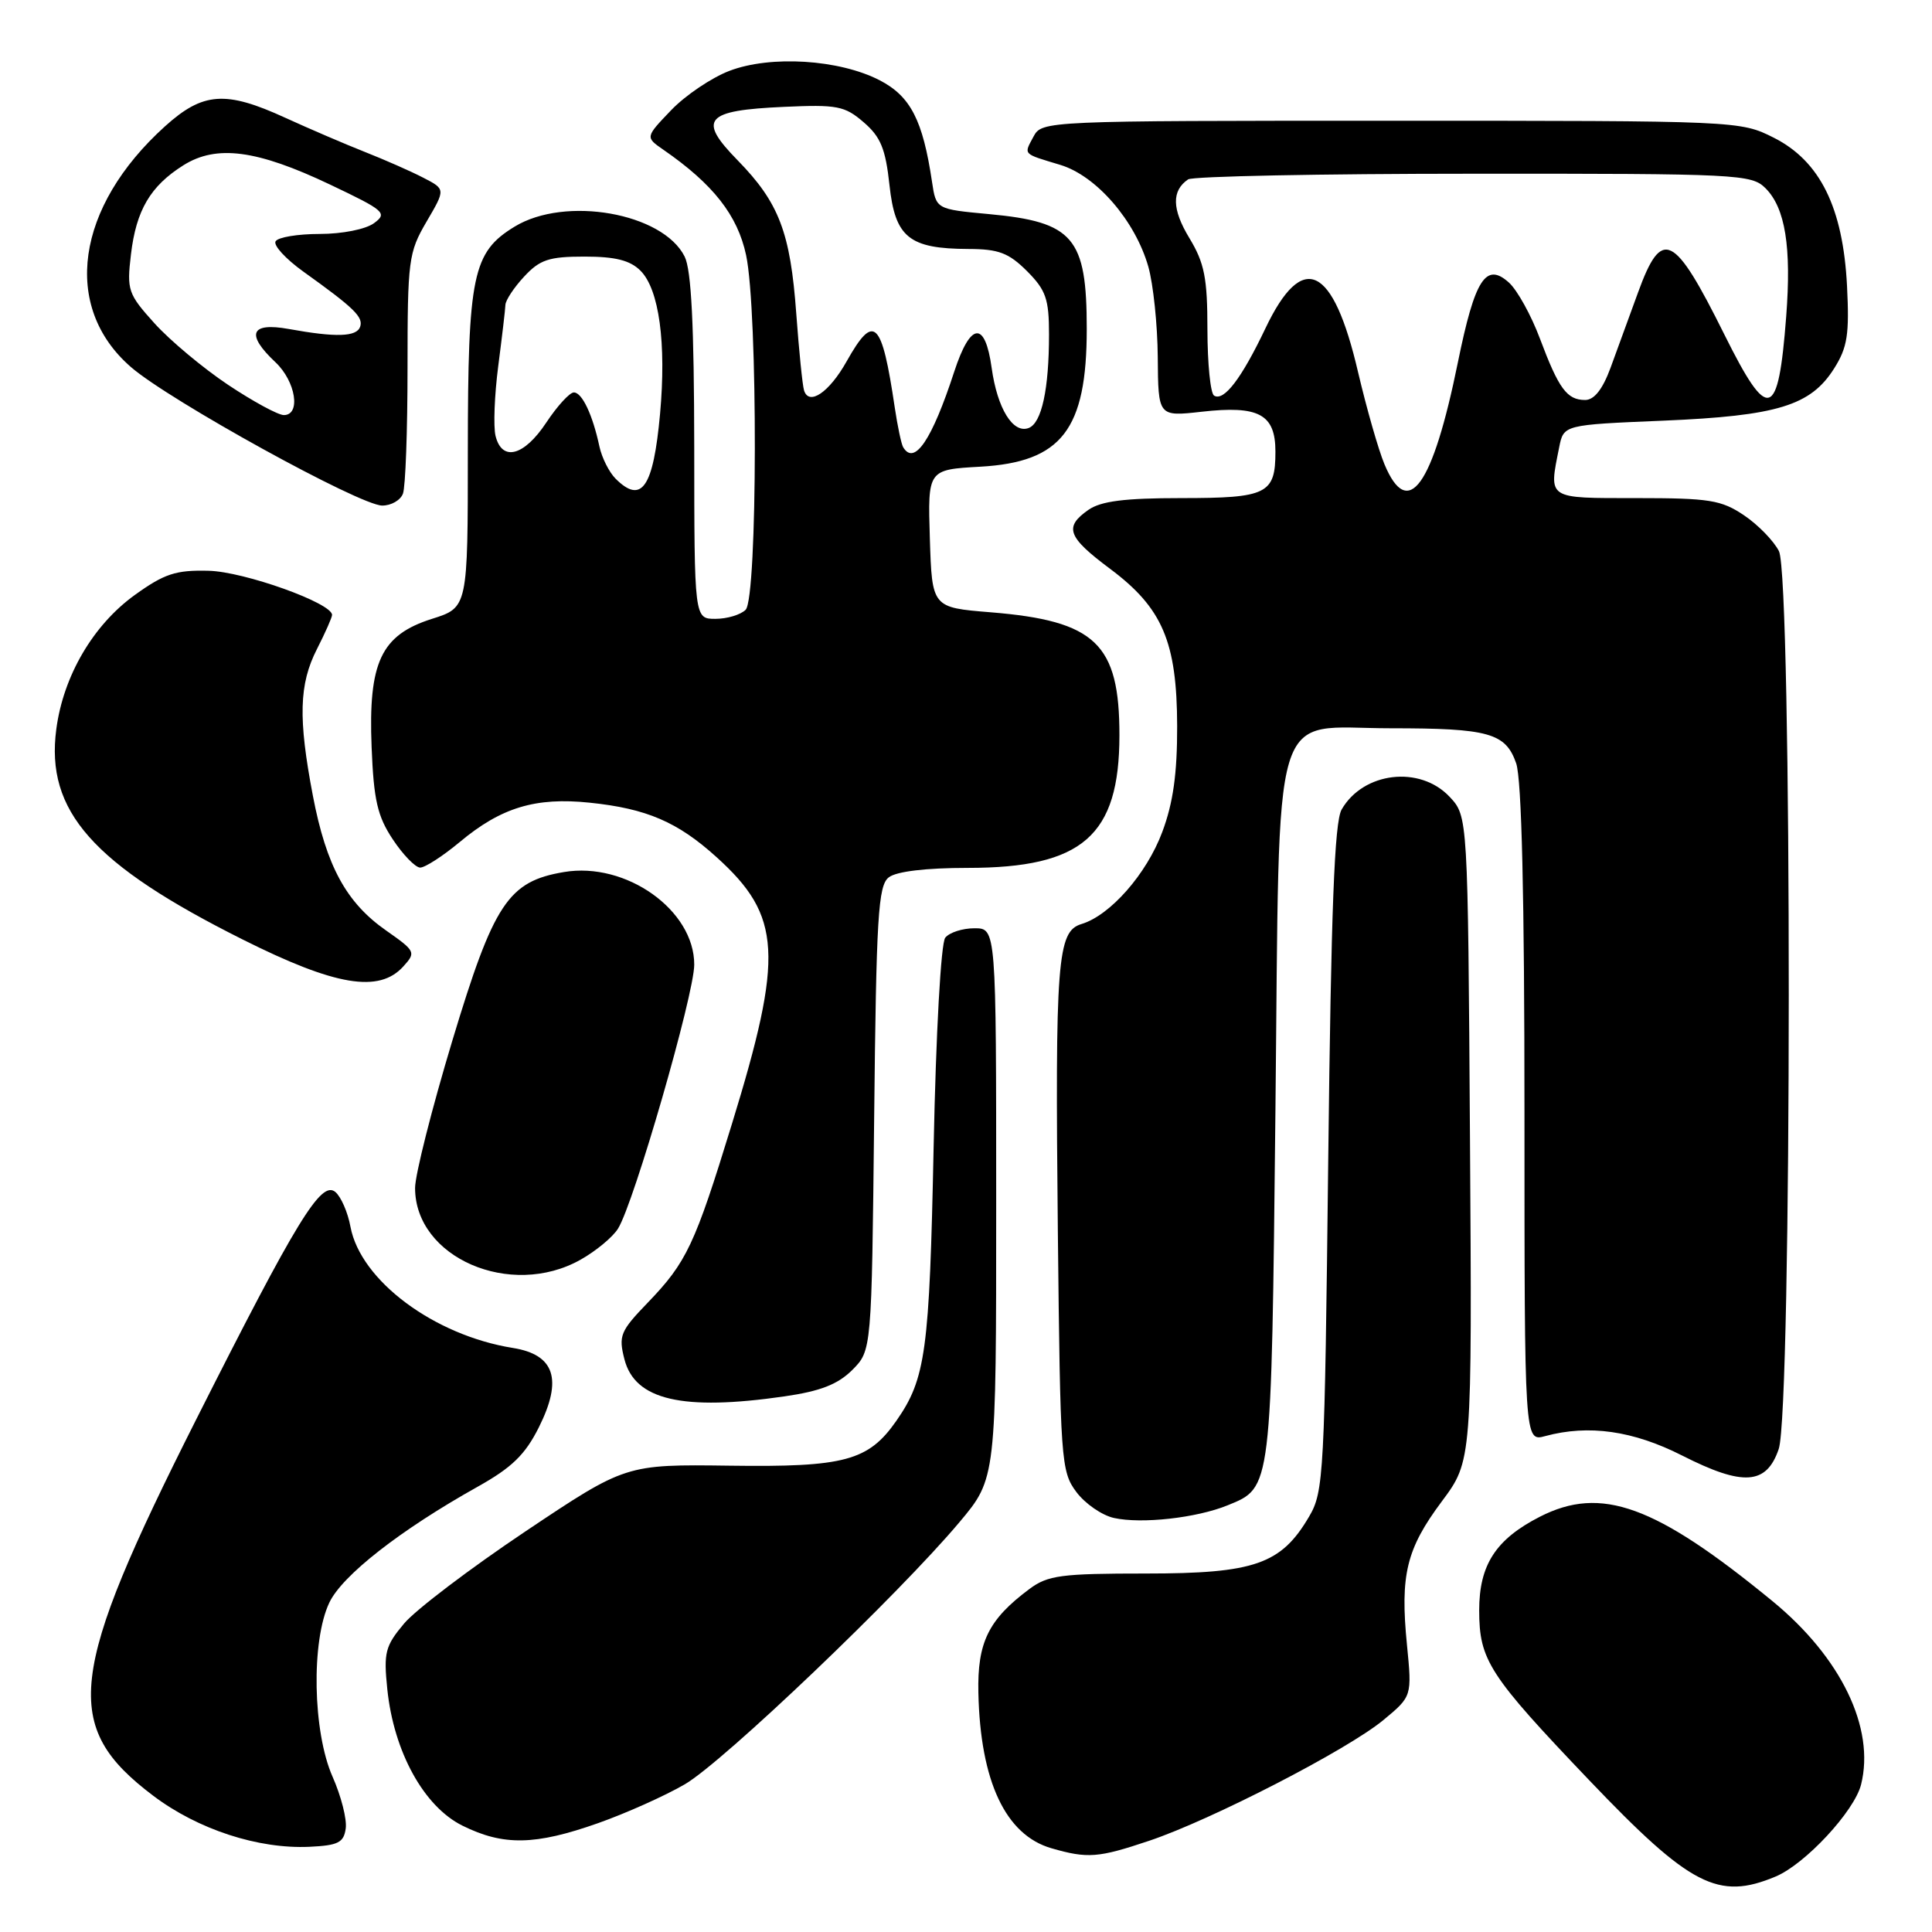 <?xml version="1.0" encoding="UTF-8" standalone="no"?>
<!DOCTYPE svg PUBLIC "-//W3C//DTD SVG 1.1//EN" "http://www.w3.org/Graphics/SVG/1.1/DTD/svg11.dtd" >
<svg xmlns="http://www.w3.org/2000/svg" xmlns:xlink="http://www.w3.org/1999/xlink" version="1.1" viewBox="0 0 256 256">
 <g >
 <path fill="currentColor"
d=" M 235.28 248.65 C 239.20 247.01 245.71 240.00 246.60 236.47 C 248.48 228.98 243.95 219.61 234.84 212.14 C 219.34 199.43 212.17 196.83 204.05 200.97 C 198.20 203.96 196.00 207.35 196.00 213.38 C 196.01 219.99 197.27 221.94 210.59 235.90 C 223.97 249.92 227.68 251.84 235.28 248.65 Z  M 152.28 243.91 C 160.55 241.13 178.55 231.85 183.30 227.92 C 187.10 224.77 187.10 224.77 186.43 217.95 C 185.51 208.67 186.35 205.24 191.05 198.94 C 195.06 193.56 195.06 193.56 194.78 150.86 C 194.50 108.16 194.50 108.16 192.08 105.58 C 188.14 101.39 180.63 102.28 177.77 107.27 C 176.82 108.94 176.38 120.48 176.00 153.50 C 175.52 195.47 175.41 197.66 173.46 200.96 C 169.76 207.27 166.23 208.50 151.83 208.50 C 140.59 208.50 138.84 208.73 136.39 210.56 C 130.97 214.60 129.49 217.62 129.64 224.32 C 129.90 236.04 133.24 243.14 139.31 244.90 C 144.12 246.29 145.52 246.18 152.28 243.91 Z  M 45.81 242.29 C 45.99 241.07 45.20 237.98 44.06 235.41 C 41.44 229.47 41.21 217.46 43.64 212.35 C 45.35 208.75 53.03 202.74 63.29 197.00 C 67.82 194.47 69.59 192.75 71.40 189.13 C 74.58 182.78 73.51 179.50 67.96 178.61 C 57.51 176.94 47.78 169.68 46.44 162.56 C 46.09 160.64 45.18 158.56 44.43 157.94 C 42.55 156.38 39.34 161.63 26.02 188.04 C 8.92 221.96 8.14 228.76 20.31 237.95 C 26.22 242.41 34.21 245.02 41.00 244.71 C 44.80 244.53 45.55 244.16 45.81 242.29 Z  M 79.24 241.58 C 82.95 240.27 88.13 237.95 90.74 236.43 C 95.85 233.46 119.11 211.25 127.13 201.70 C 132.00 195.90 132.00 195.90 132.00 159.45 C 132.00 123.00 132.00 123.00 129.12 123.00 C 127.54 123.00 125.80 123.56 125.25 124.25 C 124.68 124.97 124.02 136.79 123.71 152.00 C 123.16 179.08 122.67 182.67 118.77 188.27 C 115.07 193.57 111.92 194.42 96.70 194.21 C 82.91 194.03 82.91 194.03 69.62 202.92 C 62.32 207.81 55.08 213.30 53.55 215.12 C 51.04 218.11 50.82 218.96 51.32 223.83 C 52.18 232.14 56.17 239.38 61.28 241.91 C 66.71 244.60 70.91 244.52 79.24 241.58 Z  M 162.67 199.46 C 168.52 197.07 168.46 197.64 169.00 147.28 C 169.60 91.72 168.16 96.50 184.28 96.50 C 197.27 96.50 199.50 97.12 200.90 101.14 C 201.63 103.25 202.00 118.71 202.00 147.67 C 202.00 191.04 202.00 191.04 204.75 190.29 C 210.51 188.73 216.40 189.57 222.90 192.87 C 230.98 196.97 234.07 196.76 235.69 192.00 C 237.45 186.85 237.47 76.50 235.72 73.03 C 235.03 71.67 232.95 69.53 231.09 68.28 C 228.08 66.25 226.49 66.00 216.85 66.00 C 204.89 66.00 205.21 66.21 206.60 59.27 C 207.19 56.29 207.19 56.29 220.41 55.74 C 235.52 55.10 239.93 53.75 243.04 48.81 C 244.80 46.02 245.06 44.30 244.74 37.89 C 244.21 27.50 241.16 21.34 235.04 18.25 C 230.60 16.01 230.30 16.00 184.32 16.00 C 138.46 16.00 138.06 16.02 136.95 18.09 C 135.64 20.54 135.44 20.32 140.50 21.85 C 145.28 23.30 150.42 29.24 152.16 35.34 C 152.81 37.63 153.38 43.03 153.41 47.35 C 153.47 55.20 153.47 55.20 159.21 54.56 C 166.80 53.70 169.00 54.88 169.00 59.84 C 169.00 65.46 167.90 66.00 156.52 66.00 C 149.02 66.00 145.88 66.40 144.22 67.56 C 140.96 69.84 141.44 71.15 147.09 75.37 C 154.04 80.56 155.95 85.04 155.98 96.21 C 155.99 102.52 155.45 106.40 154.00 110.26 C 151.93 115.81 147.10 121.30 143.30 122.44 C 140.09 123.41 139.80 127.21 140.17 163.19 C 140.49 193.56 140.59 194.97 142.61 197.68 C 143.76 199.23 146.01 200.79 147.61 201.14 C 151.27 201.95 158.55 201.14 162.67 199.46 Z  M 103.93 185.03 C 108.71 184.34 111.01 183.44 112.93 181.53 C 115.50 178.95 115.50 178.95 115.83 148.23 C 116.11 121.38 116.36 117.34 117.77 116.25 C 118.78 115.47 122.68 115.00 128.23 115.00 C 143.45 115.00 148.32 110.74 148.33 97.44 C 148.34 85.28 145.17 82.26 131.25 81.13 C 123.50 80.50 123.50 80.50 123.21 71.36 C 122.93 62.23 122.93 62.23 129.89 61.84 C 140.68 61.23 144.00 56.93 144.00 43.58 C 144.00 31.47 142.25 29.41 131.05 28.37 C 124.04 27.72 124.04 27.72 123.50 24.11 C 122.28 15.91 120.65 12.75 116.55 10.63 C 111.19 7.87 102.12 7.30 96.65 9.39 C 94.29 10.29 90.82 12.63 88.93 14.60 C 85.50 18.18 85.50 18.18 87.90 19.84 C 94.50 24.40 97.73 28.52 98.86 33.80 C 100.44 41.17 100.39 79.21 98.80 80.80 C 98.14 81.46 96.34 82.00 94.80 82.00 C 92.00 82.00 92.00 82.00 91.99 59.25 C 91.97 43.09 91.61 35.78 90.72 34.00 C 87.83 28.21 74.90 25.93 68.19 30.03 C 62.63 33.42 62.00 36.41 61.99 59.72 C 61.99 80.50 61.99 80.50 57.24 82.00 C 50.49 84.14 48.79 87.73 49.24 99.00 C 49.52 106.01 50.01 108.15 52.04 111.21 C 53.39 113.25 55.02 114.93 55.66 114.96 C 56.29 114.98 58.65 113.46 60.91 111.58 C 66.40 106.99 70.97 105.61 78.14 106.36 C 85.68 107.14 89.79 108.91 94.95 113.58 C 103.58 121.37 103.87 126.53 96.98 148.94 C 92.06 164.98 90.98 167.26 85.83 172.61 C 82.19 176.38 81.94 176.99 82.74 180.11 C 84.13 185.52 90.43 186.98 103.93 185.03 Z  M 76.92 166.92 C 78.95 165.78 81.19 163.93 81.89 162.80 C 84.00 159.43 91.98 131.79 91.99 127.83 C 92.01 120.60 82.95 114.16 74.73 115.55 C 67.34 116.79 65.43 119.68 59.94 137.88 C 57.22 146.90 55.00 155.68 55.00 157.41 C 55.00 166.64 67.65 172.13 76.92 166.92 Z  M 53.44 128.06 C 55.14 126.19 55.06 126.03 51.18 123.31 C 45.88 119.61 43.24 114.76 41.46 105.45 C 39.50 95.19 39.62 90.66 42.00 86.00 C 43.10 83.84 44.00 81.81 44.00 81.48 C 44.00 79.91 32.35 75.74 27.64 75.63 C 23.29 75.52 21.78 76.02 17.86 78.84 C 12.34 82.82 8.39 89.56 7.46 96.62 C 6.02 107.48 12.28 114.54 32.16 124.49 C 44.45 130.65 50.23 131.61 53.44 128.06 Z  M 53.39 65.42 C 53.73 64.55 54.00 57.05 54.00 48.76 C 54.00 34.44 54.13 33.46 56.52 29.37 C 59.04 25.07 59.04 25.07 56.11 23.56 C 54.50 22.72 51.00 21.18 48.34 20.13 C 45.68 19.08 40.94 17.04 37.81 15.61 C 29.90 11.98 26.90 12.19 21.86 16.74 C 10.03 27.43 8.15 40.64 17.34 48.63 C 22.43 53.06 47.68 66.98 50.64 66.99 C 51.82 67.00 53.06 66.29 53.39 65.42 Z  M 183.45 61.52 C 182.65 59.61 181.08 54.11 179.95 49.31 C 176.64 35.08 172.60 33.17 167.68 43.50 C 164.50 50.18 162.17 53.22 160.87 52.42 C 160.39 52.12 160.00 48.20 159.99 43.69 C 159.99 36.83 159.60 34.86 157.60 31.55 C 155.28 27.72 155.23 25.27 157.43 23.77 C 158.02 23.36 175.04 23.02 195.25 23.02 C 230.33 23.00 232.09 23.09 233.94 24.94 C 236.56 27.56 237.39 32.73 236.68 41.94 C 235.63 55.67 234.32 56.05 228.50 44.35 C 221.80 30.87 220.20 30.09 217.05 38.75 C 215.90 41.91 214.26 46.41 213.40 48.75 C 212.35 51.59 211.24 53.00 210.04 53.00 C 207.63 53.00 206.54 51.51 204.05 44.87 C 202.90 41.79 201.05 38.45 199.95 37.45 C 196.89 34.69 195.43 36.96 193.18 48.00 C 189.83 64.48 186.57 69.00 183.45 61.52 Z  M 81.57 63.43 C 80.71 62.57 79.75 60.65 79.43 59.18 C 78.53 54.96 77.13 52.00 76.04 52.00 C 75.48 52.00 73.84 53.80 72.38 56.00 C 69.44 60.44 66.51 61.21 65.66 57.75 C 65.36 56.51 65.52 52.35 66.02 48.50 C 66.52 44.65 66.95 41.00 66.97 40.40 C 66.99 39.79 68.10 38.10 69.45 36.65 C 71.54 34.40 72.74 34.00 77.45 34.00 C 81.53 34.00 83.49 34.49 84.87 35.87 C 87.34 38.34 88.31 45.46 87.46 54.85 C 86.57 64.61 85.02 66.87 81.57 63.43 Z  M 119.67 59.25 C 119.43 58.84 118.93 56.48 118.56 54.00 C 116.84 42.39 115.82 41.42 112.18 47.89 C 109.88 51.99 107.19 53.82 106.54 51.73 C 106.33 51.05 105.87 46.47 105.51 41.56 C 104.73 30.79 103.22 26.85 97.75 21.25 C 92.40 15.79 93.40 14.63 103.87 14.16 C 110.92 13.84 111.93 14.03 114.44 16.20 C 116.69 18.13 117.34 19.71 117.86 24.52 C 118.61 31.47 120.45 32.96 128.33 32.99 C 132.32 33.00 133.66 33.51 136.08 35.92 C 138.59 38.44 139.00 39.61 139.00 44.30 C 139.00 51.56 138.03 56.05 136.31 56.71 C 134.23 57.51 132.15 54.14 131.40 48.75 C 130.53 42.46 128.60 42.65 126.44 49.25 C 123.48 58.32 121.16 61.75 119.67 59.25 Z  M 30.22 50.99 C 26.91 48.78 22.53 45.12 20.48 42.85 C 16.96 38.95 16.79 38.45 17.35 33.73 C 18.04 27.85 19.93 24.65 24.30 21.90 C 28.69 19.14 34.04 19.85 43.72 24.45 C 50.98 27.90 51.37 28.24 49.56 29.57 C 48.46 30.38 45.34 31.00 42.37 31.00 C 39.48 31.00 36.85 31.43 36.52 31.97 C 36.19 32.50 37.85 34.31 40.21 36.00 C 46.93 40.81 48.16 42.01 47.72 43.30 C 47.25 44.64 44.53 44.73 38.25 43.59 C 33.18 42.68 32.54 44.28 36.50 48.00 C 39.19 50.53 39.90 55.00 37.61 55.00 C 36.85 55.00 33.52 53.19 30.22 50.99 Z "/>
</g>
</svg>